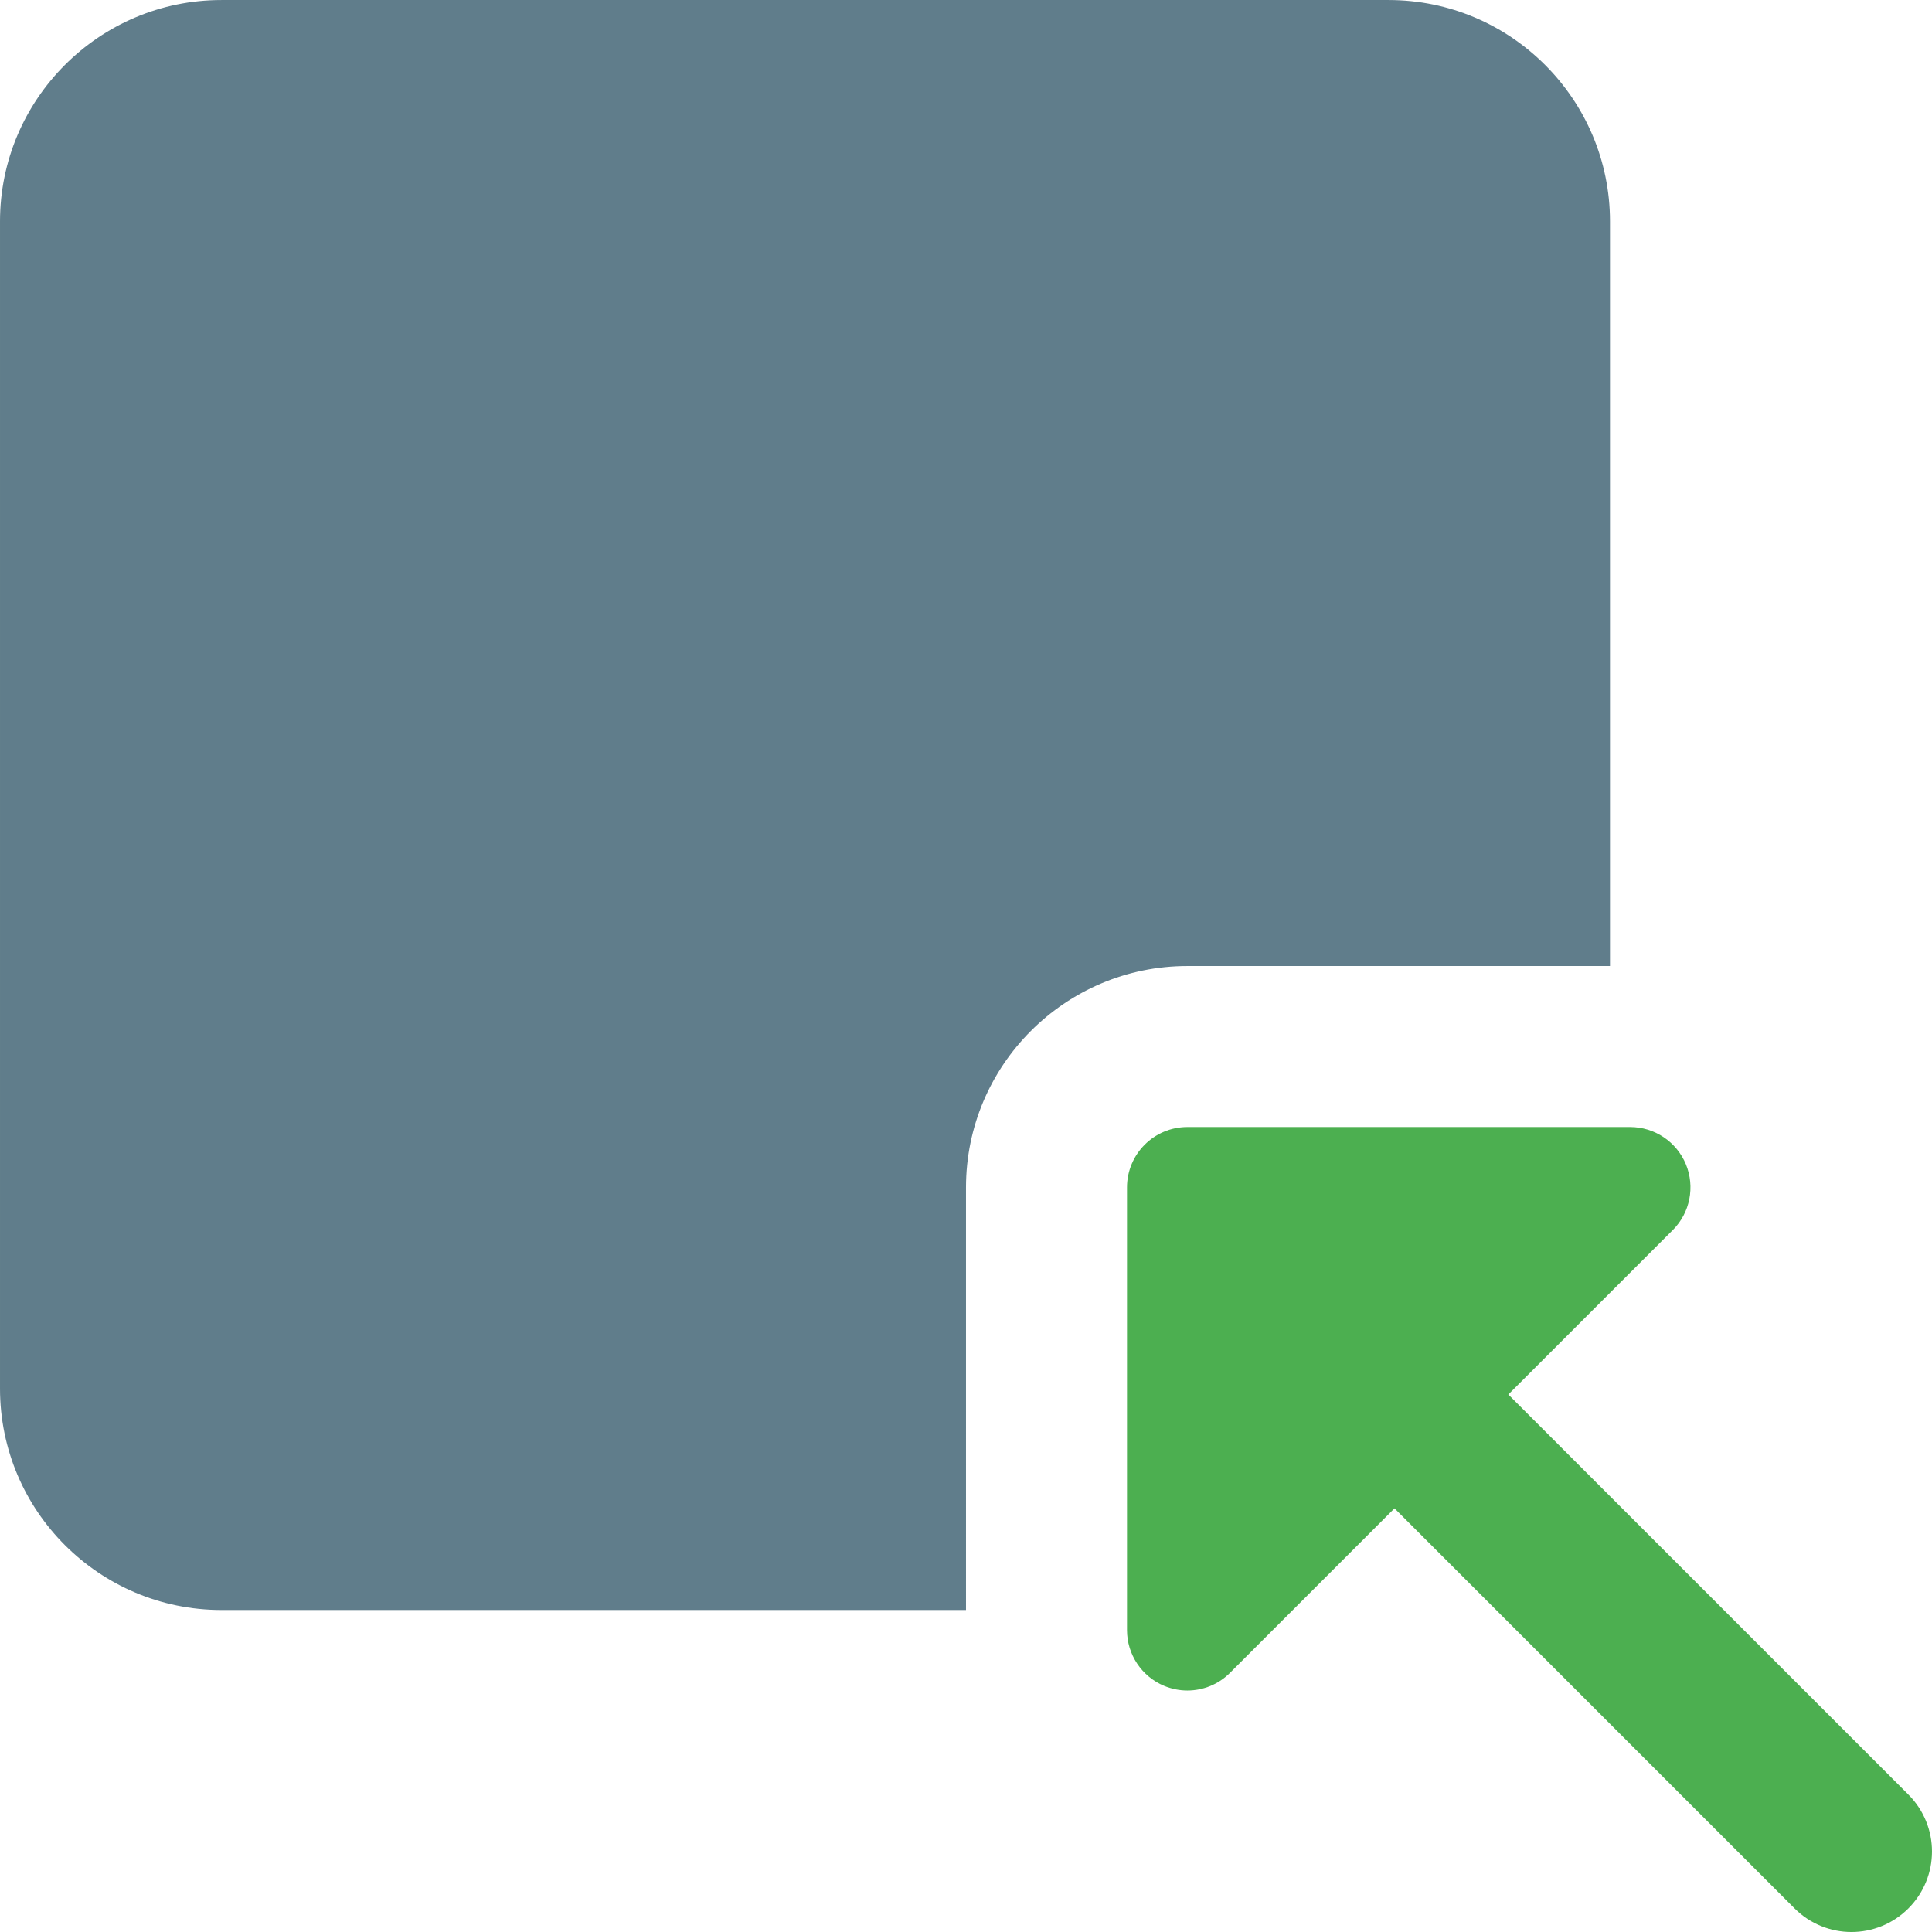 <svg height="512pt" viewBox="0 0 512.005 512" width="512pt" xmlns="http://www.w3.org/2000/svg"><path d="m256 314.668c0-32.359 26.305-58.664 58.668-58.664h112v-197.336c0-32.359-26.305-58.664-58.668-58.664h-309.332c-32.363 0-58.668 26.305-58.668 58.664v309.336c0 32.363 26.305 58.664 58.668 58.664h197.332zm0 0" fill="#607d8b"/><path d="m505.75 475.586-106.027-106.027 43.586-43.582c4.586-4.566 5.93-11.457 3.477-17.43-2.477-5.973-8.301-9.879-14.785-9.879h-117.332c-8.832 0-16 7.168-16 16v117.336c0 6.461 3.902 12.309 9.875 14.781 1.984.812 4.055 1.219 6.125 1.219 4.16 0 8.254-1.621 11.305-4.695l43.586-43.582 106.027 106.027c4.156 4.156 9.621 6.25 15.082 6.25 5.461 0 10.922-2.094 15.082-6.25 8.34-8.344 8.34-21.824 0-30.168zm0 0" fill="#4caf50"/></svg>
